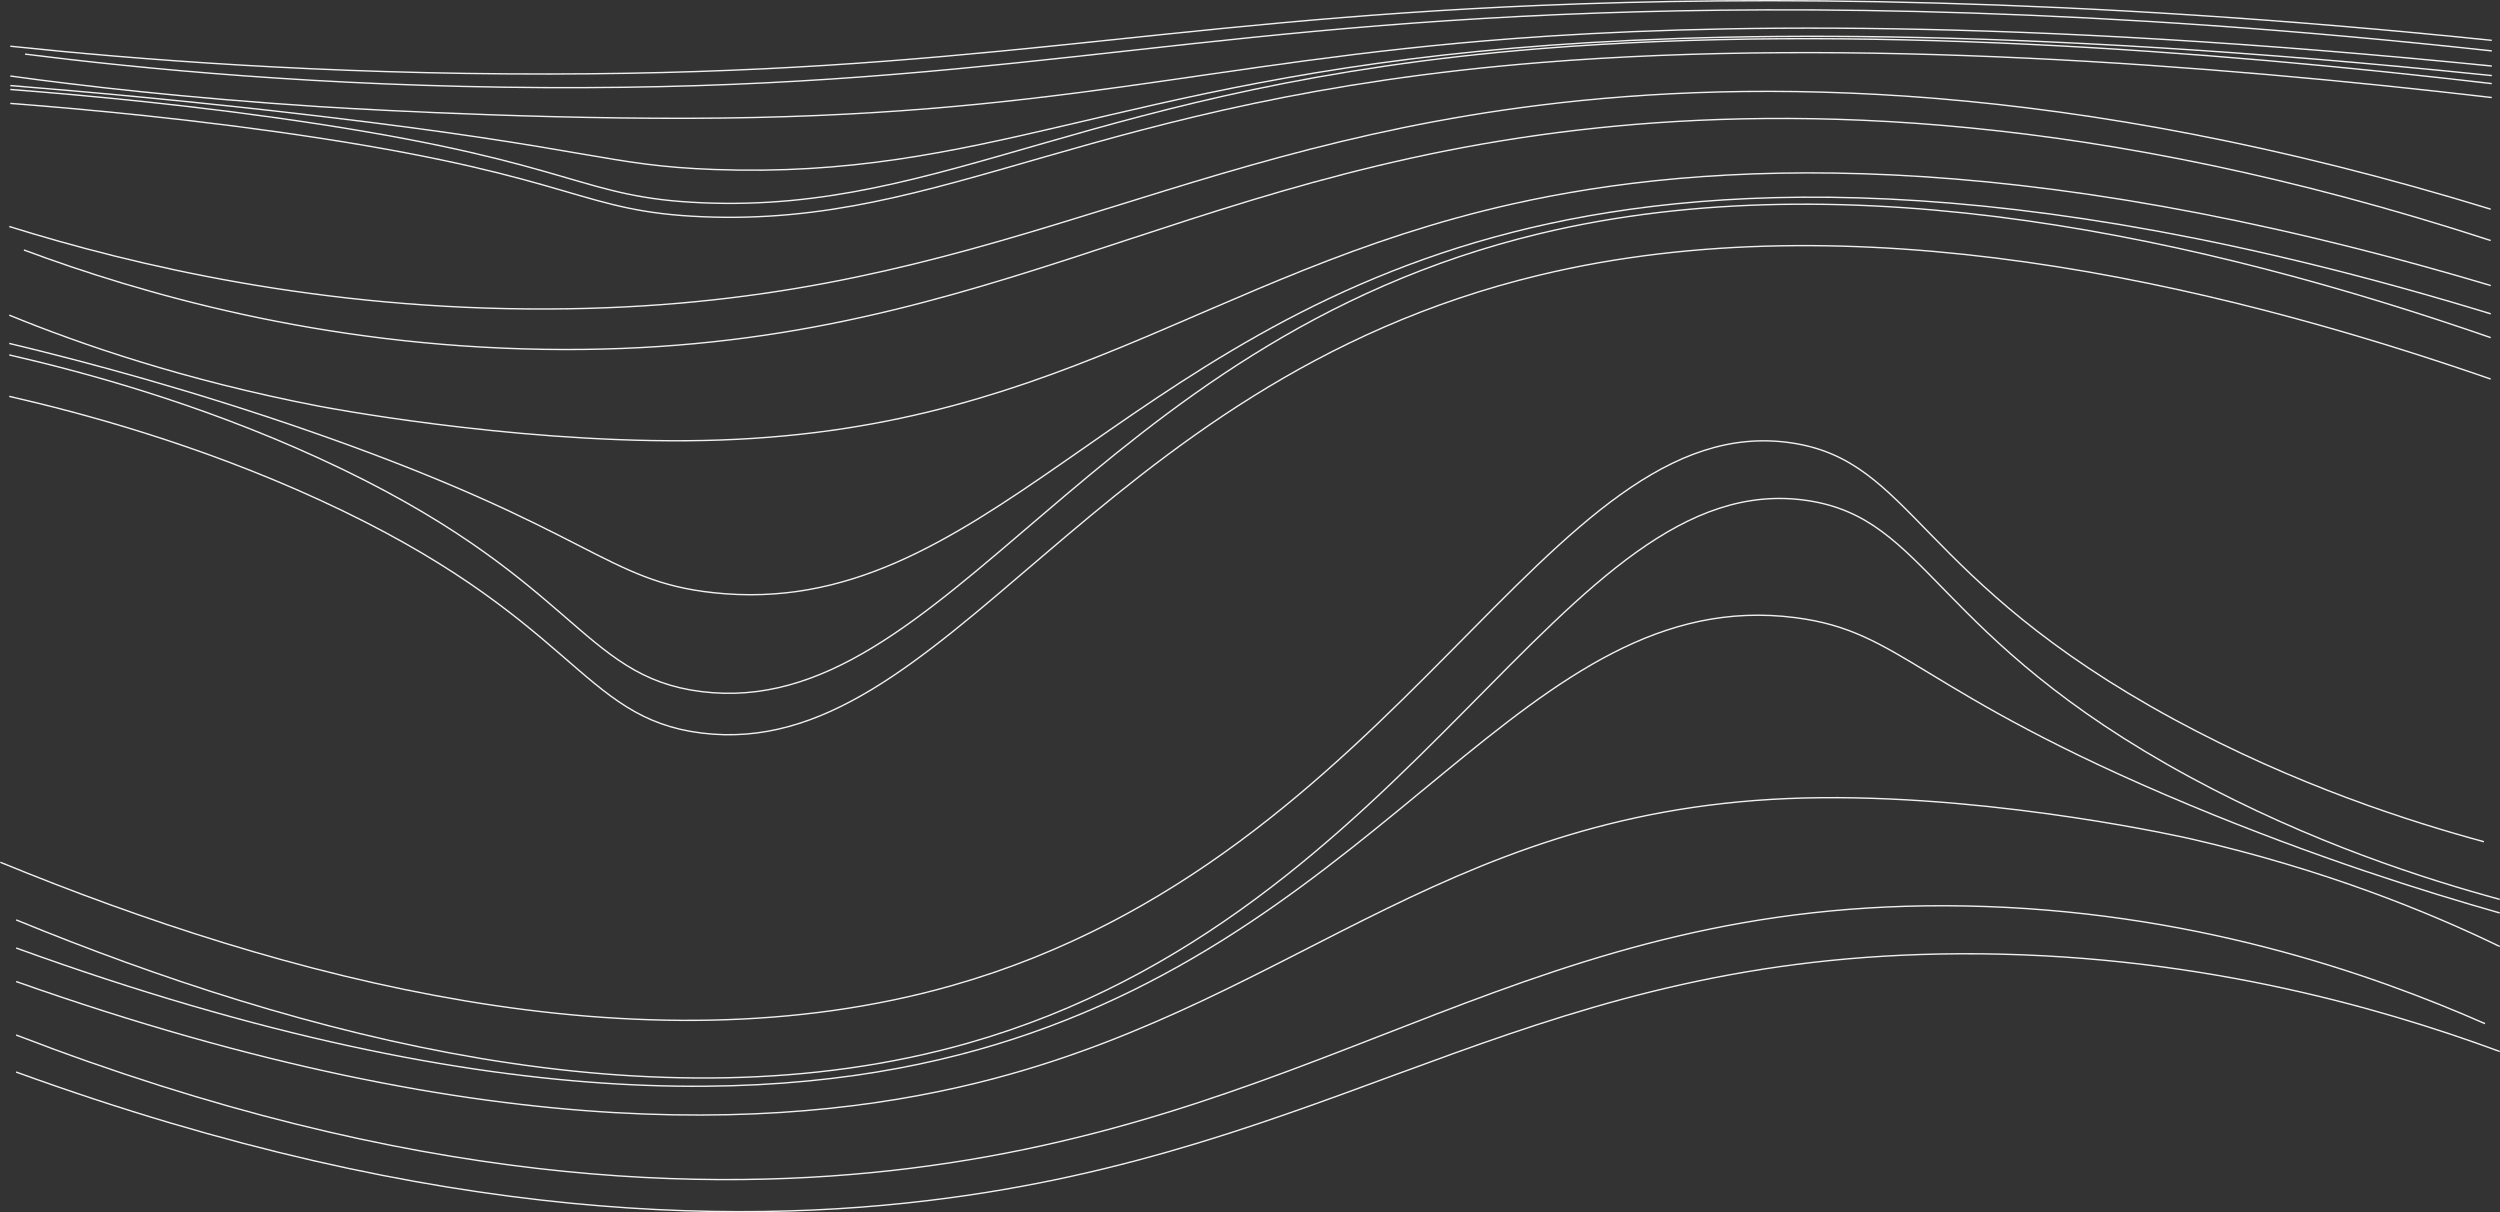 <?xml version="1.0" encoding="UTF-8"?>
<svg id="Layer_1" data-name="Layer 1" xmlns="http://www.w3.org/2000/svg" viewBox="0 0 442.9 214.77">
  <rect x="0" y="0" width="442.9" height="214.77" fill="#333333" stroke="none"/>
  <defs>
    <style>
      .cls-1 {
        fill: none;
        stroke: #f1f0ef;
        stroke-miterlimit: 10;
        stroke-width: .25px;
      }
    </style>
  </defs>
  <path class="cls-1" d="M4.24,44.29c20.42,7.6,52.4,16.98,92.07,17.6,76.45,1.19,110.89-31.26,186.65-39.22,35.41-3.72,88.01-2.95,158.29,19.94"/>
  <path class="cls-1" d="M1.64,70.22c12.85,2.95,33.32,8.42,54.87,18.3,45.62,20.91,46.18,38.68,67.8,41.35,43.12,5.32,68.58-61.96,148.45-81.14,55.41-13.3,118.31,1.03,168.49,18.42"/>
  <path class="cls-1" d="M1.64,40.13c21.99,6.85,55.19,14.77,95.55,14.61,74.05-.29,106.84-27.55,175.57-36.1,37.92-4.72,93.51-4.59,168.49,18.42"/>
  <path class="cls-1" d="M1.64,62.88c12.85,2.95,33.32,8.42,54.87,18.3,45.62,20.91,46.18,38.68,67.8,41.35,43.12,5.32,68.58-61.96,148.45-81.14,55.41-13.3,118.31,1.03,168.49,18.42"/>
  <path class="cls-1" d="M1.64,60.84c13.14,3.15,32.61,8.3,54.87,16.13,48.46,17.05,50.77,25.96,69.83,28.03,47.5,5.16,71.49-46.01,141.68-63.87,33.14-8.44,86.72-12.03,173.24,14.47"/>
  <path class="cls-1" d="M1.64,55.83c12.45,5.1,30.88,11.5,54.87,16.13,0,0,32.94,6.37,65.21,6.12,64.78-.49,91.5-29.7,146.3-41.96,33.71-7.55,88.11-10.94,173.24,14.47"/>
  <path class="cls-1" d="M4.44,9.59c20.42,2.56,52.4,5.72,92.07,5.93,76.45.4,110.89-10.53,186.65-13.21,35.41-1.25,88.01-.99,158.29,6.71"/>
  <path class="cls-1" d="M1.83,18.32c12.85.99,33.32,2.84,54.87,6.16,45.62,7.04,46.18,13.03,67.8,13.92,43.12,1.79,68.58-20.86,148.45-27.32,55.41-4.48,118.31.35,168.49,6.2"/>
  <path class="cls-1" d="M1.83,8.19c21.99,2.31,55.19,4.97,95.55,4.92,74.05-.1,106.84-9.28,175.57-12.16,37.92-1.59,93.51-1.55,168.49,6.2"/>
  <path class="cls-1" d="M1.83,15.85c12.85.99,33.32,2.84,54.87,6.16,45.62,7.04,46.18,13.03,67.8,13.92,43.12,1.79,68.58-20.86,148.45-27.32,55.41-4.48,118.31.35,168.49,6.2"/>
  <path class="cls-1" d="M1.83,15.16c13.14,1.06,32.61,2.79,54.87,5.43,48.46,5.74,50.77,8.74,69.83,9.44,47.5,1.74,71.49-15.49,141.68-21.51,33.14-2.84,86.72-4.05,173.24,4.87"/>
  <path class="cls-1" d="M1.83,13.47c12.45,1.72,30.88,3.87,54.87,5.43,0,0,32.94,2.14,65.21,2.06,64.78-.17,91.5-10,146.3-14.13,33.71-2.54,88.11-3.68,173.24,4.87"/>
  <path class="cls-1" d="M440.24,181.35c-20.44-9-52.44-20.12-92.15-20.85-76.52-1.41-110.99,37.04-186.81,46.48-35.44,4.41-88.09,3.5-158.43-23.62"/>
  <path class="cls-1" d="M440.05,149.12c-12.86-3.49-33.35-9.98-54.91-21.68-45.66-24.78-46.22-45.83-67.86-48.99-43.16-6.3-68.64,73.41-148.58,96.14-55.46,15.76-118.41-1.22-168.64-21.83"/>
  <path class="cls-1" d="M442.85,186.28c-22.01-8.11-55.24-17.5-95.63-17.31-74.12.35-106.93,32.64-175.73,42.78-37.95,5.59-93.59,5.44-168.64-21.83"/>
  <path class="cls-1" d="M442.85,159.33c-12.86-3.49-33.35-9.98-54.91-21.68-45.66-24.78-46.22-45.83-67.86-48.99-43.16-6.3-68.64,73.41-148.58,96.14-55.46,15.76-118.41-1.22-168.64-21.83"/>
  <path class="cls-1" d="M442.85,161.74c-13.15-3.74-32.64-9.83-54.91-19.11-48.5-20.21-50.81-30.76-69.89-33.21-47.54-6.11-71.56,54.51-141.8,75.68-33.17,10-86.8,14.26-173.39-17.15"/>
  <path class="cls-1" d="M442.85,167.68c-12.46-6.04-30.91-13.62-54.91-19.11,0,0-32.96-7.54-65.27-7.25-64.83.58-91.58,35.19-146.42,49.72-33.74,8.94-88.19,12.96-173.39-17.15"/>
</svg>